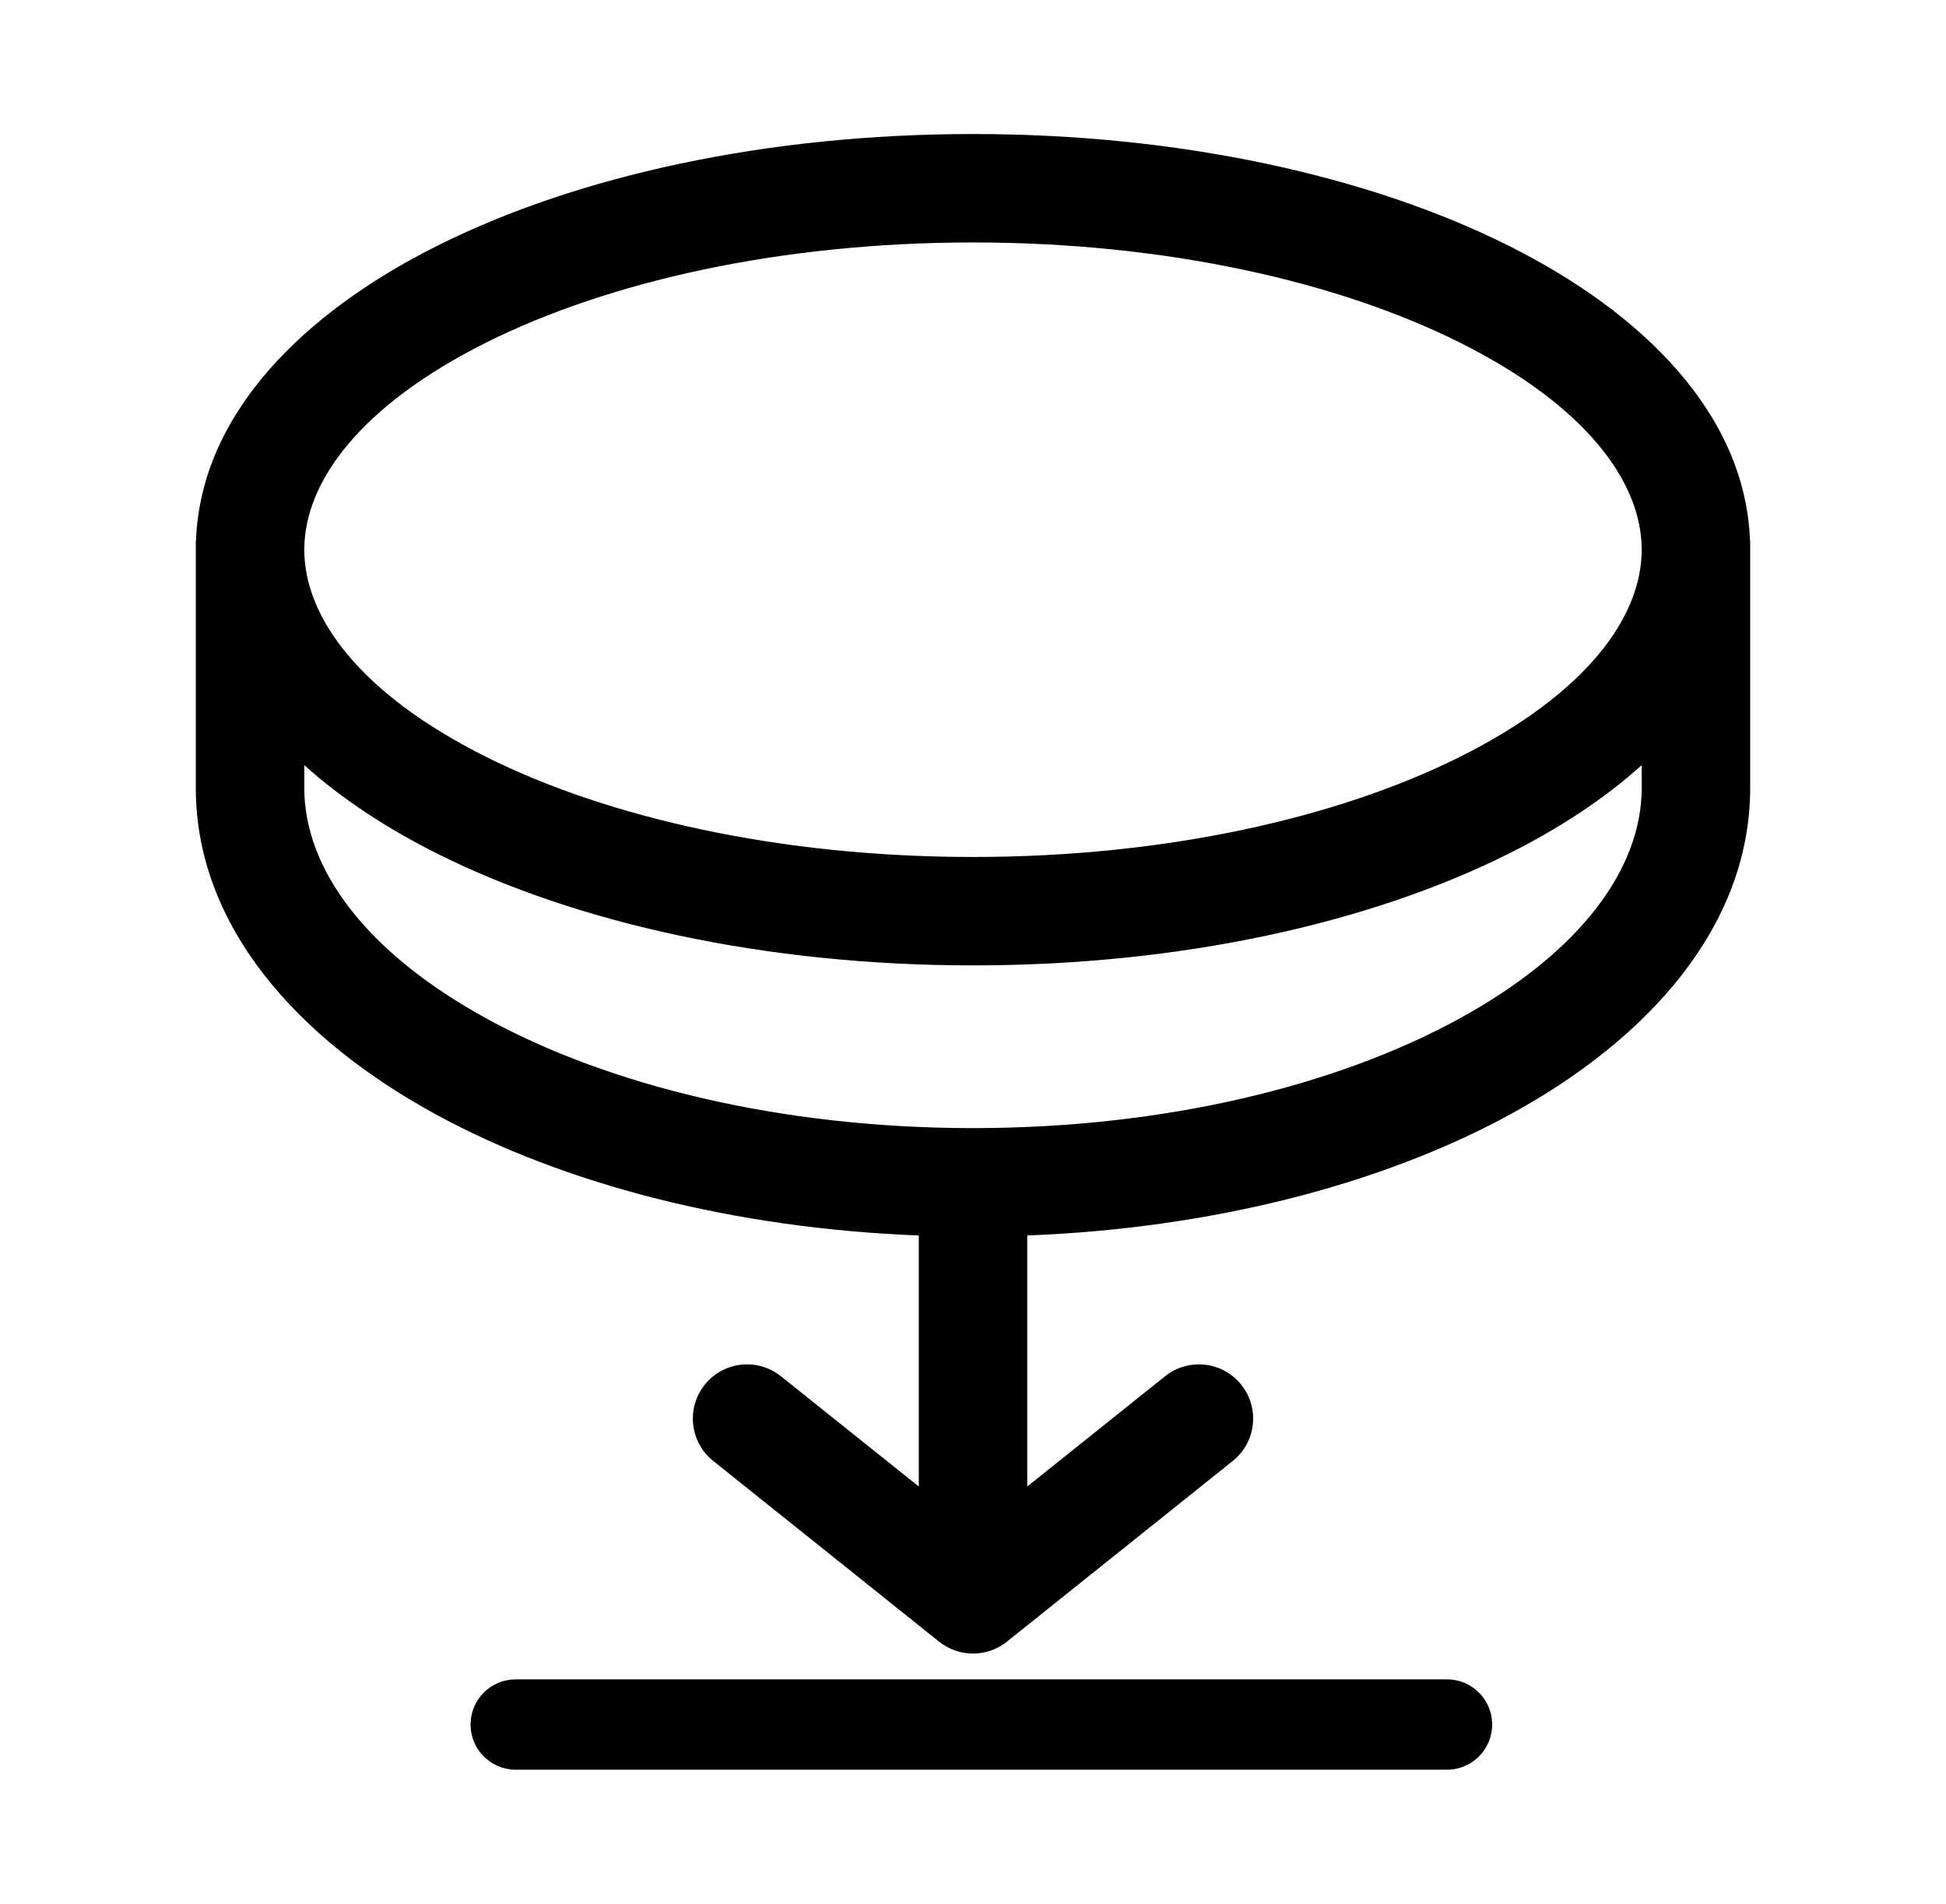 <svg xmlns="http://www.w3.org/2000/svg" width="46" height="45" viewBox="0 0 46 45" fill="none">
  <path fill-rule="evenodd" clip-rule="evenodd" d="M23 3.168C18.125 3.168 13.649 4.153 10.343 5.806C7.189 7.383 4.744 9.774 4.633 12.781H4.629V12.994V18.626C4.629 21.889 7.036 24.561 10.303 26.342C13.326 27.991 17.328 29.034 21.719 29.204V35.138L18.46 32.532C17.908 32.09 17.101 32.179 16.659 32.732C16.217 33.285 16.306 34.091 16.859 34.533L22.2 38.806C22.668 39.18 23.333 39.18 23.801 38.806L29.141 34.533C29.694 34.091 29.784 33.285 29.341 32.732C28.899 32.179 28.093 32.09 27.54 32.532L24.282 35.138V29.204C28.673 29.034 32.675 27.991 35.698 26.342C38.964 24.561 41.371 21.889 41.371 18.626V12.994V12.781H41.367C41.256 9.774 38.812 7.383 35.657 5.806C32.352 4.153 27.875 3.168 23 3.168ZM23.026 26.666C27.562 26.662 31.605 25.655 34.47 24.092C37.389 22.5 38.807 20.511 38.807 18.626V18.087C37.913 18.892 36.834 19.594 35.657 20.182C32.352 21.835 27.875 22.82 23 22.82C18.125 22.82 13.649 21.835 10.343 20.182C9.166 19.594 8.088 18.892 7.193 18.087V18.626C7.193 20.511 8.611 22.5 11.53 24.092C14.395 25.655 18.438 26.662 22.975 26.666C22.983 26.666 22.992 26.665 23 26.665C23.009 26.665 23.017 26.666 23.026 26.666ZM38.807 12.994C38.807 11.382 37.467 9.577 34.511 8.099C31.631 6.659 27.563 5.731 23 5.731C18.437 5.731 14.369 6.659 11.489 8.099C8.533 9.577 7.193 11.382 7.193 12.994C7.193 14.607 8.533 16.412 11.489 17.89C14.369 19.329 18.437 20.257 23 20.257C27.563 20.257 31.631 19.329 34.511 17.89C37.467 16.412 38.807 14.607 38.807 12.994ZM11.123 40.764C11.123 40.174 11.601 39.696 12.191 39.696H34.204C34.794 39.696 35.272 40.174 35.272 40.764C35.272 41.354 34.794 41.832 34.204 41.832H12.191C11.601 41.832 11.123 41.354 11.123 40.764Z" fill="currentColor"/>
</svg>